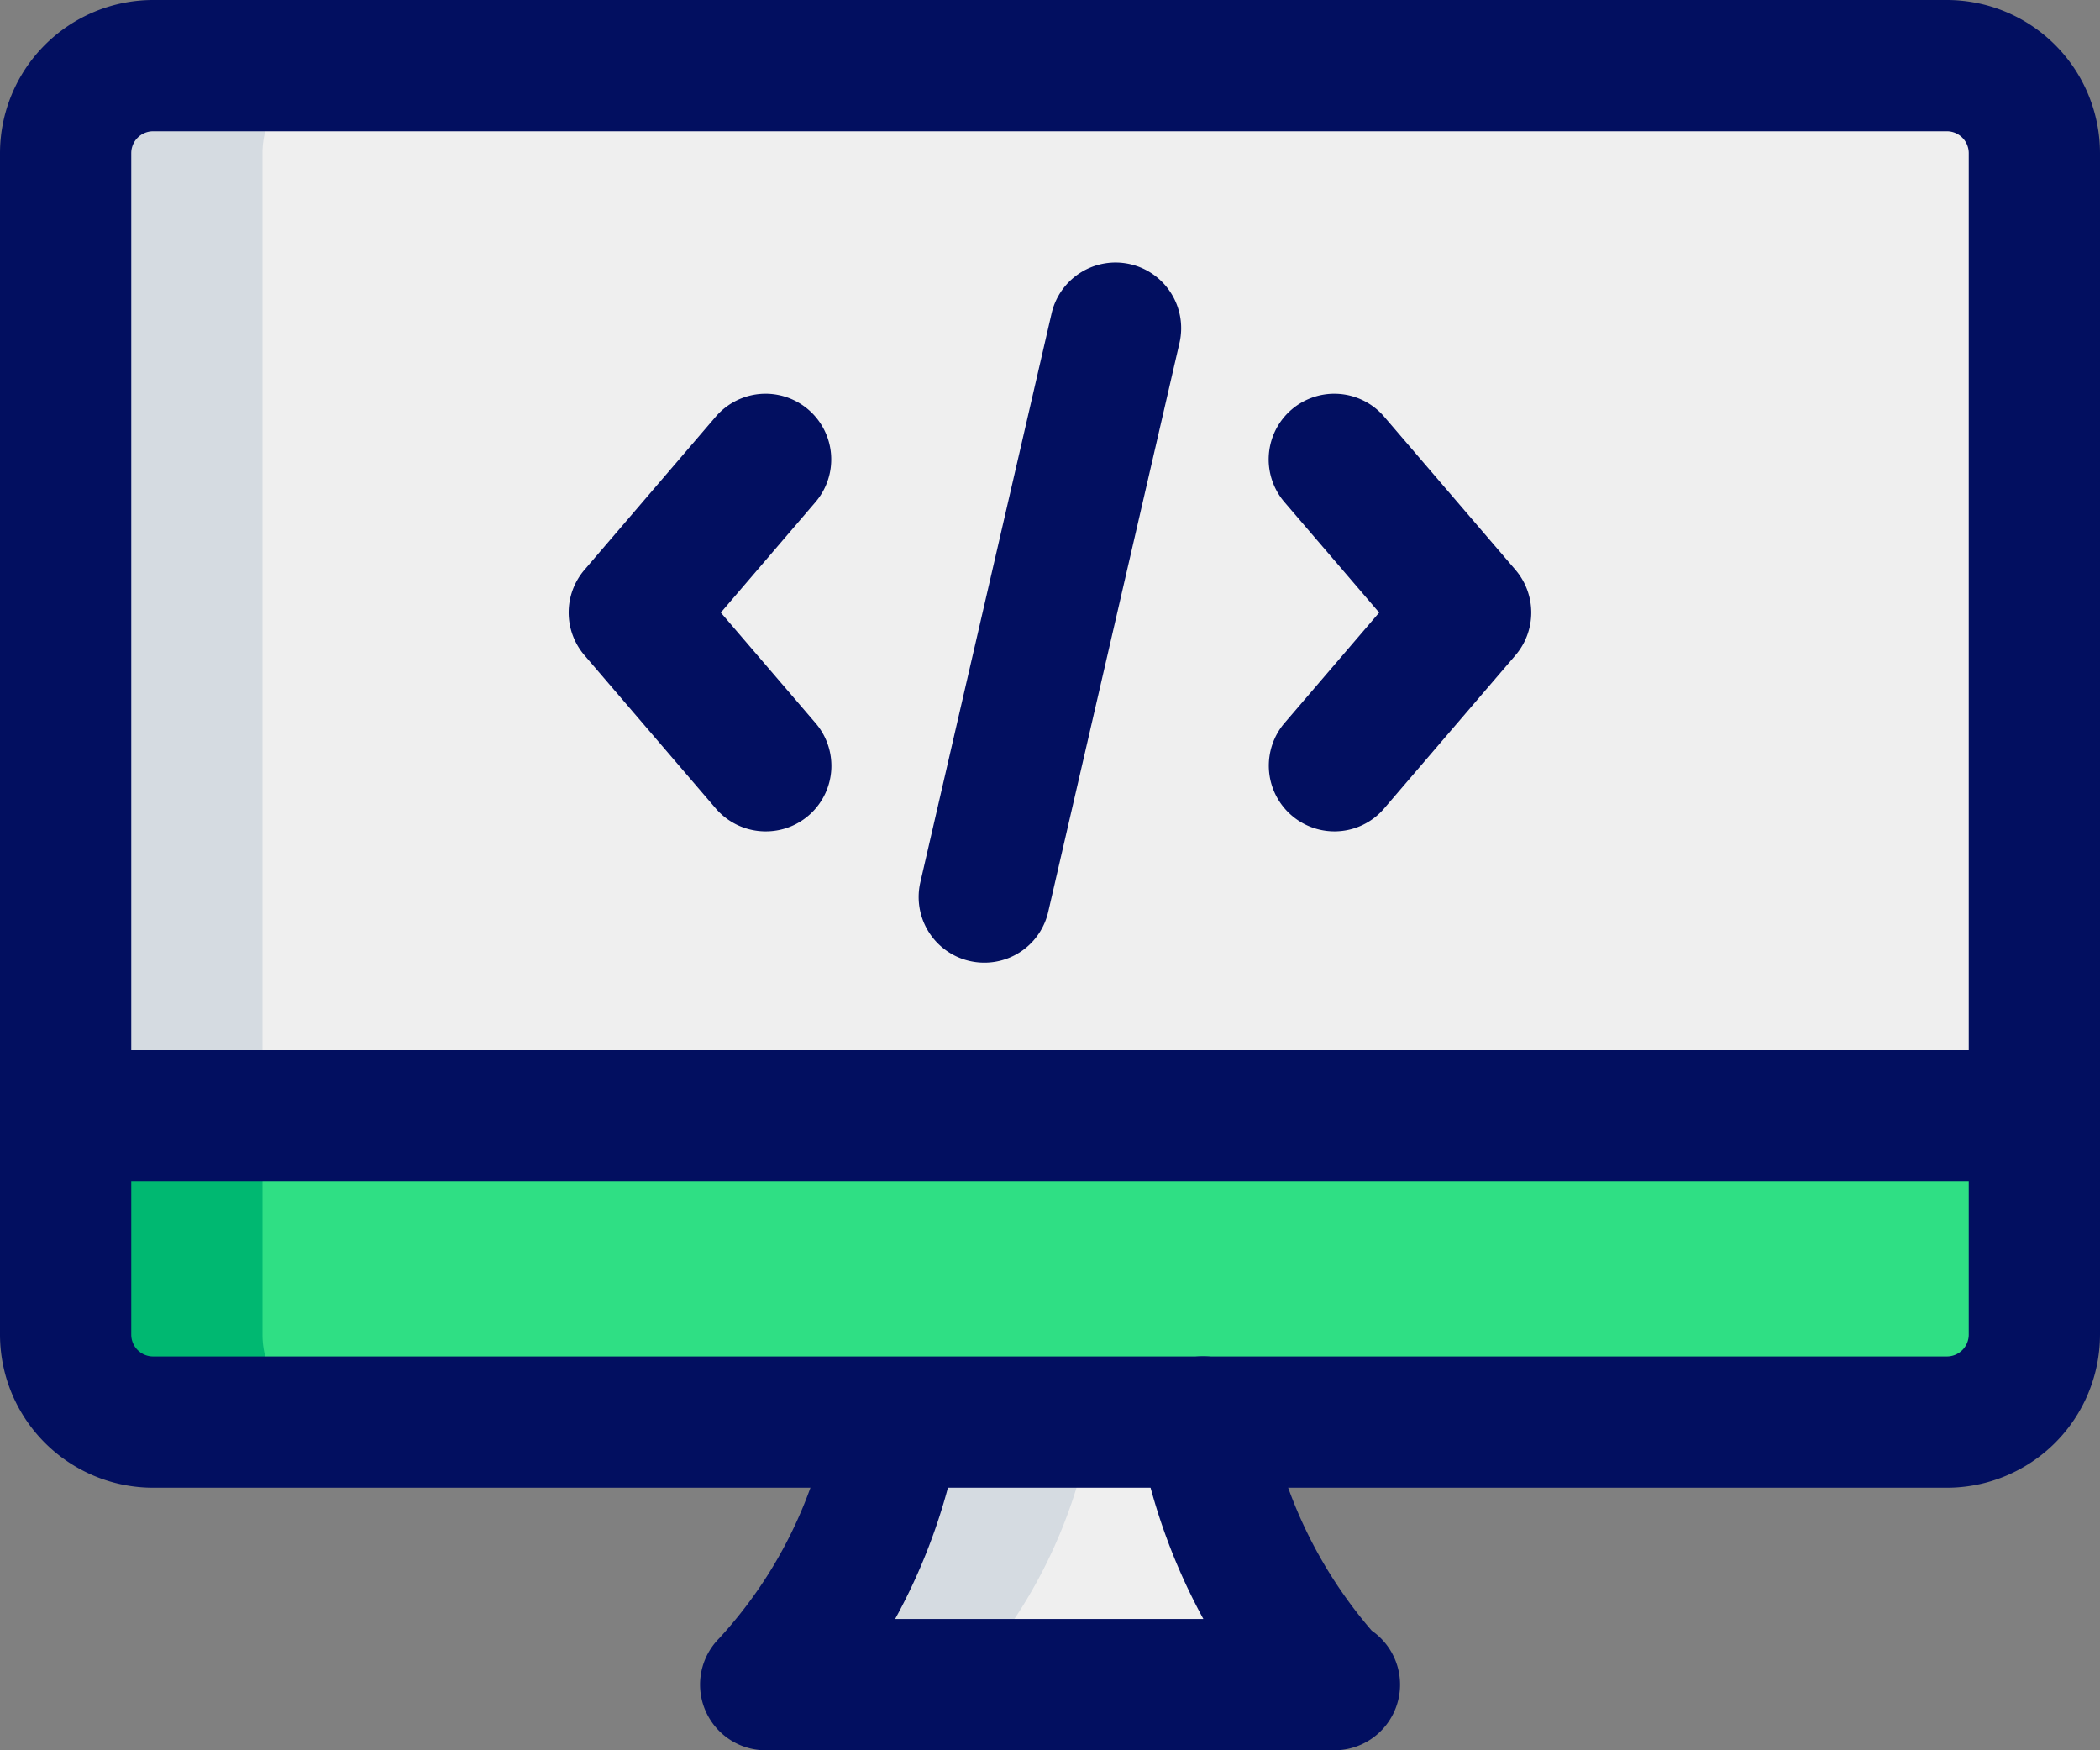 <svg xmlns="http://www.w3.org/2000/svg" viewBox="0 0 24 20">
  <rect x="0" y="0" width="24" height="20" fill="#808080" stroke="none"/>
  <path fill="#2fdf84" d="M23.25 12.75v2.5a1 1 0 01-1 1H1.75a1 1 0 01-1-1v-2.5z"/>
  <path fill="#efefef" d="M23.25 1.75v11H.75v-11a1 1 0 011-1h20.5a1 1 0 011 1zM15.23 19.25H8.75a5.783 5.783 0 001.48-3h3.52a5.842 5.842 0 001.48 3z"/>
  <path fill="#00b871" d="M3 15.25v-2.5H.75v2.5a1 1 0 001 1H4a1 1 0 01-1-1z"/>
  <path fill="#d5dbe1" d="M4 .75H1.75a1 1 0 00-1 1v11H3v-11a1 1 0 011-1zM10.23 16.25a5.783 5.783 0 01-1.48 3H11a5.783 5.783 0 001.48-3z"/>
  <path fill="#020f60" d="M22.25 17H1.75A1.752 1.752 0 010 15.25V1.75A1.752 1.752 0 011.75 0h20.5A1.752 1.752 0 0124 1.75v13.5A1.752 1.752 0 0122.25 17zM1.75 1.5a.25.25 0 00-.25.25v13.5a.25.25 0 00.25.25h20.5a.25.25 0 00.25-.25V1.75a.25.25 0 00-.25-.25z"/>
  <path fill="#020f60" d="M23.25 13.5H.75a.75.75 0 010-1.5h22.5a.75.75 0 010 1.5zM15.25 20h-6.5a.75.75 0 01-.53-1.28 5.088 5.088 0 001.267-2.567.75.75 0 011.487.195 6.725 6.725 0 01-.744 2.152h3.523a6.888 6.888 0 01-.746-2.147.75.75 0 011.486-.208 5.212 5.212 0 001.184 2.488A.75.75 0 0115.25 20zM15.25 9.5a.751.751 0 01-.569-1.239L15.762 7 14.68 5.738a.75.75 0 111.139-.977l1.5 1.75a.75.75 0 010 .977l-1.5 1.75a.747.747 0 01-.569.262zM8.75 9.5a.751.751 0 01-.57-.262l-1.5-1.75a.75.75 0 010-.977l1.5-1.75a.75.75 0 011.139.977L8.238 7 9.32 8.262A.749.749 0 018.75 9.5zM11.25 11a.75.75 0 01-.732-.918l1.5-6.5a.75.75 0 011.462.336l-1.5 6.5a.748.748 0 01-.73.582z"/>
</svg>